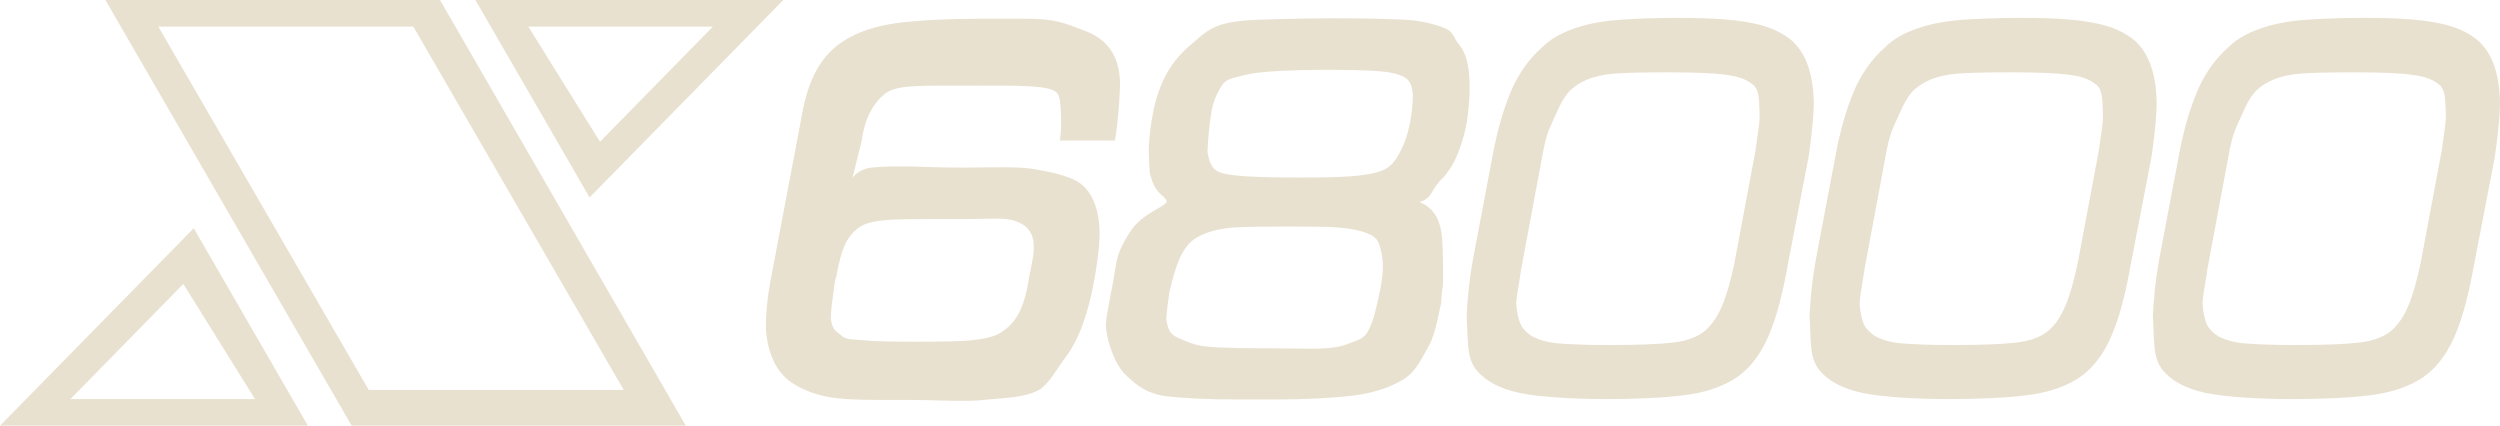 <?xml version="1.0" encoding="UTF-8" standalone="no"?>
<!-- Generator: Adobe Illustrator 26.0.3, SVG Export Plug-In . SVG Version: 6.00 Build 0)  -->

<svg
   version="1.1"
   id="Layer_1"
   x="0px"
   y="0px"
   viewBox="0 0 264.007 45.001"
   xml:space="preserve"
   sodipodi:docname="x68000.svg"
   width="264.007"
   height="45.001"
   inkscape:version="1.1.2 (b8e25be833, 2022-02-05)"
   xmlns:inkscape="http://www.inkscape.org/namespaces/inkscape"
   xmlns:sodipodi="http://sodipodi.sourceforge.net/DTD/sodipodi-0.dtd"
   xmlns="http://www.w3.org/2000/svg"
   xmlns:svg="http://www.w3.org/2000/svg"><defs
   id="defs25" /><sodipodi:namedview
   id="namedview23"
   pagecolor="#ffffff"
   bordercolor="#666666"
   borderopacity="1.0"
   inkscape:pageshadow="2"
   inkscape:pageopacity="0.0"
   inkscape:pagecheckerboard="0"
   showgrid="false"
   inkscape:zoom="0.55104167"
   inkscape:cx="959.09263"
   inkscape:cy="540.79395"
   inkscape:window-width="2560"
   inkscape:window-height="1387"
   inkscape:window-x="-8"
   inkscape:window-y="-8"
   inkscape:window-maximized="1"
   inkscape:current-layer="Layer_1" />
<style
   type="text/css"
   id="style2">
	.st0{fill:#E9E1D0;}
</style>
<g
   transform="scale(0.44,0.439)"
   id="g20"
   style="fill:#e9e1d0;fill-opacity:1">
	<path
   class="st0"
   d="m 25.3,0 59.1,102.4 h 80.2 L 105.6,0 Z M 38,6.4 h 61.2 l 50.5,87.4 H 88.5 Z"
   id="path4"
   style="fill:#e9e1d0;fill-opacity:1" />
	<path
   class="st0"
   d="M 46.5,54.9 0,102.4 H 73.9 Z M 44,68.3 61.2,96 H 16.9 Z"
   id="path6"
   style="fill:#e9e1d0;fill-opacity:1" />
	<path
   class="st0"
   d="M 141.5,47.5 188,0 H 114.1 Z M 144,34.1 126.8,6.4 h 44.3 z"
   id="path8"
   style="fill:#e9e1d0;fill-opacity:1" />
	<path
   class="st0"
   d="m 200.7,66.7 c -0.1,-0.2 -0.4,1.2 -0.7,3.9 -0.4,2.8 -0.6,4.8 -0.6,6.1 0.4,2.9 1.3,2.9 2.9,4.3 1.3,0.8 2.4,0.6 5.5,0.9 3.1,0.4 21.8,0.4 24.9,0 3.1,-0.3 5.8,-0.8 7.5,-1.9 3.3,-2.1 5.6,-5.2 6.8,-13.4 0.9,-4.5 1.2,-5.6 1.1,-7.7 -0.1,-2.8 -1.5,-4.7 -4.3,-5.7 -2.7,-1 -6.7,-0.5 -11.1,-0.5 H 224 c -9.4,0 -15,0 -17.8,2 -3,2.2 -4.3,5.1 -5.5,12 z m 66.9,-32.9 h -13.2 c 0.4,-3.2 0.3,-5.4 0.2,-7.3 -0.1,-2 -0.3,-3.8 -1.2,-4.4 -1.9,-1.6 -9.6,-1.5 -17.7,-1.5 H 228 c -8.1,0 -12.9,0 -15.4,1.8 -3.2,2.5 -5.1,6.3 -5.8,11.5 l -2.2,8.9 c 0,0 1.4,-2.2 4.7,-2.5 5.7,-0.6 15.1,0 18.6,0 8.6,0.1 15.8,-0.4 20.4,0.4 4.6,0.8 9.7,1.8 12.1,4.4 2.1,2.2 3.3,5.6 3.5,10.2 0.1,3 -0.4,7.9 -1.8,14.8 -0.7,3.3 -1.6,6.3 -2.6,8.9 -1,2.6 -2.3,5.1 -4.1,7.4 -1.7,2.3 -3.8,6.2 -6.2,7.5 -3.8,1.9 -8.6,1.8 -13,2.3 -4.4,0.5 -11.4,0 -18.3,0 -6.2,0 -12.5,0.1 -17,-0.4 -4.5,-0.5 -8.2,-1.9 -11.1,-3.9 -3.6,-2.6 -5.6,-7 -6,-13 0,-3.1 0.3,-6.7 1,-10.7 l 7.4,-39.1 c 1.4,-8.6 4,-15.2 10.2,-19.2 3.4,-2.2 7.6,-3.6 12.5,-4.3 4.9,-0.7 13,-1.1 20,-1.1 H 246 c 7.4,0 9.4,1 14.6,3 5.2,2 7.9,5.9 8.2,11.9 0.1,1.5 -0.3,9.2 -1.2,14.4 z"
   id="path10"
   style="fill:#e9e1d0;fill-opacity:1" />
	<path
   class="st0"
   d="m 318.5,16.8 c -8.7,0 -16.6,0.4 -19.5,1.2 -2.9,0.8 -4.6,0.7 -5.9,2.8 -1.3,2.1 -2.1,4.2 -2.4,6.5 -0.4,2.3 -0.7,5.3 -0.9,9.1 0.3,2.3 1,3.9 2.2,4.7 2.3,1.4 10.1,1.6 20.4,1.6 9.2,0 16,-0.2 19.6,-1.8 1.5,-0.6 2.8,-2 3.9,-4.1 1.1,-2.1 1.8,-3.7 2.6,-7.7 0.4,-2.4 0.6,-4.5 0.6,-6.2 -0.1,-2.1 -0.7,-3.6 -2,-4.3 -1.4,-0.8 -3.5,-1.3 -6.4,-1.5 -3,-0.2 -7,-0.3 -12.2,-0.3 z m 22.2,31.8 c 5.5,2.3 5.5,7.6 5.6,13.7 0,0.9 0.2,5.5 -0.1,7.1 -0.3,1.6 -0.2,2.8 -0.3,3.4 -1.2,5.6 -1.6,8.1 -3.5,11.4 -1.9,3.3 -3,5.7 -6.3,7.5 -2.9,1.6 -6.5,2.8 -10.9,3.4 -4.4,0.6 -12.1,1 -18.9,1 h -8.8 c -7.6,0 -13.5,-0.3 -17.8,-0.8 -4.3,-0.6 -6.8,-2.5 -9.3,-4.9 -2.4,-2.1 -4.6,-7.2 -5,-12.1 0.1,-2.3 0.5,-3.4 1.2,-7.7 0.9,-4 1.1,-7.2 1.8,-9.3 0.7,-2.1 2.1,-4.6 3.6,-6.6 1.5,-1.9 3.8,-3.4 6.5,-4.9 1.6,-1 2.1,-1.3 0.5,-2.7 -1.9,-1.6 -2.3,-3 -2.9,-4.9 -0.3,-0.6 -0.4,-6.4 -0.4,-6.6 0.8,-13.2 4.2,-20 10.4,-25.1 3.6,-3.1 5.2,-5 13.2,-5.6 4.1,-0.3 15.4,-0.5 21.1,-0.5 7.9,0 15.7,0.2 18.9,0.5 2.9,0.4 5.4,1 7.5,1.9 2.1,0.8 1.9,2.2 3.6,4.2 1.4,1.8 2.2,4.7 2.3,8.7 0.1,2.7 -0.1,5.6 -0.5,8.6 -0.4,3 -1.2,5.8 -2.3,8.6 -1.1,2.8 -2.6,5 -4.3,6.6 -2.2,2.4 -1.9,4.2 -4.9,5.1 -0.6,0.2 -1,0.1 -1,0 0.2,-0.2 0.5,-0.3 1,0 z m -31.1,5.9 c -5.6,0 -11.3,0 -14.3,0.3 -3,0.3 -5.5,1 -7.4,2 -1.8,0.8 -3.2,2.3 -4.3,4.4 -1.1,2.1 -2,5.1 -2.9,8.9 -0.7,4.4 -0.6,5.3 -0.8,6.5 0.3,2.3 0.8,3.7 2.5,4.5 1.8,0.8 4.3,2.1 7.7,2.3 2.6,0.3 9.6,0.4 16.5,0.4 7.2,0 12.8,0.5 16.7,-1 1.8,-0.8 3.9,-1 5,-3.1 1.2,-2.1 1.7,-4.3 2.6,-8.3 0.7,-3.1 1,-5.5 1,-7.3 0,-2 -0.6,-5.7 -1.7,-6.7 -0.9,-1 -2.9,-1.8 -6,-2.3 -2.9,-0.6 -8.3,-0.6 -14.6,-0.6 z"
   id="path12"
   style="fill:#e9e1d0;fill-opacity:1" />
	<path
   class="st0"
   d="m 385.5,96 c -7.9,0 -16.3,-0.5 -20.9,-1.5 -4.6,-1 -8,-2.8 -10.1,-5.3 -2.6,-3 -2.1,-7.2 -2.5,-13 0.2,-4.6 0.7,-9.3 1.5,-13.7 l 4.8,-25.4 c 1,-5.4 2.4,-10.4 4.2,-14.8 1.8,-4.4 4.4,-8.1 7.7,-11 1.9,-1.9 4.4,-3.3 7.5,-4.4 3.1,-1.1 6.6,-1.8 10.5,-2.1 3.9,-0.3 8.8,-0.5 14.5,-0.5 4.3,0 8.2,0.1 11.7,0.4 3.5,0.3 6.5,0.8 9.1,1.6 2.6,0.8 4.8,2 6.6,3.5 3.3,3 5,7.8 5.2,14.3 0.1,2.6 -0.3,7.1 -1.2,13.5 l -4.9,25.5 c -2.6,14.5 -5.8,24 -13.7,28.5 -3.2,1.8 -7,3 -11.6,3.5 -4.4,0.6 -12,0.9 -18.4,0.9 z m 14.9,-78.6 c -6,0 -10.3,0.1 -12.9,0.3 -2.6,0.2 -4.8,0.7 -6.7,1.5 -1.4,0.6 -2.7,1.4 -3.9,2.5 -1.1,1.1 -2.3,3 -3.4,5.6 -1.1,2.6 -2.1,4 -3,8.4 l -5.4,29 c -0.6,4.3 -1,5.6 -1.2,8.3 0.2,2.4 0.6,4.2 1.2,5.3 0.6,1.1 1.6,2 2.8,2.7 1.6,0.8 3.6,1.4 6.1,1.6 2.5,0.2 6.5,0.4 12.2,0.4 6.9,0 12,-0.2 15.4,-0.6 3.4,-0.4 5.9,-1.4 7.7,-2.9 3.2,-2.9 5.1,-7.3 7,-16.4 l 5,-26.7 c 0.7,-5.1 1.1,-6.8 1,-9.5 -0.1,-3.6 -0.2,-5.6 -1.8,-6.7 C 419,19 416.9,18.3 414.2,18 411.6,17.6 407,17.4 400.4,17.4 Z"
   id="path14"
   style="fill:#e9e1d0;fill-opacity:1" />
	<path
   class="st0"
   d="m 467.8,96 c -7.9,0 -16.3,-0.5 -20.9,-1.5 -4.6,-1 -8,-2.8 -10.1,-5.3 -2.6,-3 -2.1,-7.2 -2.5,-13 0.2,-4.6 0.7,-9.3 1.5,-13.7 l 4.8,-25.4 c 1,-5.4 2.4,-10.4 4.2,-14.8 1.8,-4.4 4.4,-8.1 7.7,-11 1.9,-1.9 4.4,-3.3 7.5,-4.4 3.1,-1.1 6.6,-1.8 10.5,-2.1 3.9,-0.3 8.8,-0.5 14.5,-0.5 4.3,0 8.2,0.1 11.7,0.4 3.5,0.3 6.5,0.8 9.1,1.6 2.6,0.8 4.8,2 6.6,3.5 3.3,3 5,7.8 5.2,14.3 0.1,2.6 -0.3,7.1 -1.2,13.5 l -4.9,25.5 c -2.6,14.5 -5.8,24 -13.7,28.5 -3.2,1.8 -7.1,3 -11.6,3.5 -4.3,0.6 -11.9,0.9 -18.4,0.9 z m 15,-78.6 c -6,0 -10.3,0.1 -12.9,0.3 -2.6,0.2 -4.8,0.7 -6.7,1.5 -1.4,0.6 -2.7,1.4 -3.9,2.5 -1.1,1.1 -2.3,3 -3.4,5.6 -1.1,2.6 -2.1,4 -3,8.4 l -5.4,29 c -0.6,4.3 -1,5.6 -1.2,8.3 0.2,2.4 0.6,4.2 1.2,5.3 0.6,1.1 1.6,2 2.8,2.7 1.6,0.8 3.6,1.4 6.1,1.6 2.5,0.2 6.5,0.4 12.2,0.4 6.9,0 12,-0.2 15.4,-0.6 3.4,-0.4 5.9,-1.4 7.7,-2.9 3.2,-2.9 5.1,-7.3 7,-16.4 l 5,-26.7 c 0.7,-5.1 1.1,-6.8 1,-9.5 -0.1,-3.6 -0.2,-5.6 -1.8,-6.7 -1.5,-1.2 -3.6,-1.9 -6.3,-2.2 -2.7,-0.4 -7.3,-0.6 -13.8,-0.6 z"
   id="path16"
   style="fill:#e9e1d0;fill-opacity:1" />
	<path
   class="st0"
   d="m 550.2,96 c -7.9,0 -16.3,-0.5 -20.9,-1.5 -4.6,-1 -8,-2.8 -10.1,-5.3 -2.6,-3 -2.1,-7.2 -2.5,-13 0.2,-4.6 0.7,-9.3 1.5,-13.7 L 523,37.1 c 1,-5.4 2.4,-10.4 4.2,-14.8 1.8,-4.4 4.4,-8.1 7.7,-11 1.9,-1.9 4.4,-3.3 7.5,-4.4 3.1,-1.1 6.6,-1.8 10.5,-2.1 3.9,-0.3 8.8,-0.5 14.5,-0.5 4.3,0 8.2,0.1 11.7,0.4 3.5,0.3 6.5,0.8 9.1,1.6 2.6,0.8 4.8,2 6.6,3.5 3.3,3 5,7.8 5.2,14.3 0.1,2.6 -0.3,7.1 -1.2,13.5 l -4.9,25.5 c -2.6,14.5 -5.8,24 -13.7,28.5 -3.2,1.8 -7.1,3 -11.6,3.5 -4.4,0.6 -12,0.9 -18.4,0.9 z m 14.9,-78.6 c -6,0 -10.3,0.1 -12.9,0.3 -2.6,0.2 -4.8,0.7 -6.7,1.5 -1.4,0.6 -2.7,1.4 -3.9,2.5 -1.1,1.1 -2.3,3 -3.4,5.6 -1.1,2.6 -2.1,4 -3,8.4 l -5.4,29 c -0.6,4.3 -1,5.6 -1.2,8.3 0.2,2.4 0.6,4.2 1.2,5.3 0.6,1.1 1.6,2 2.8,2.7 1.6,0.8 3.6,1.4 6.1,1.6 2.5,0.2 6.5,0.4 12.2,0.4 6.9,0 12,-0.2 15.4,-0.6 3.4,-0.4 5.9,-1.4 7.7,-2.9 3.2,-2.9 5.1,-7.3 7,-16.4 l 5,-26.7 c 0.7,-5.1 1.1,-6.8 1,-9.5 -0.1,-3.6 -0.2,-5.6 -1.8,-6.7 -1.5,-1.2 -3.6,-1.9 -6.3,-2.2 -2.6,-0.4 -7.2,-0.6 -13.8,-0.6 z"
   id="path18"
   style="fill:#e9e1d0;fill-opacity:1" />
</g>
</svg>
